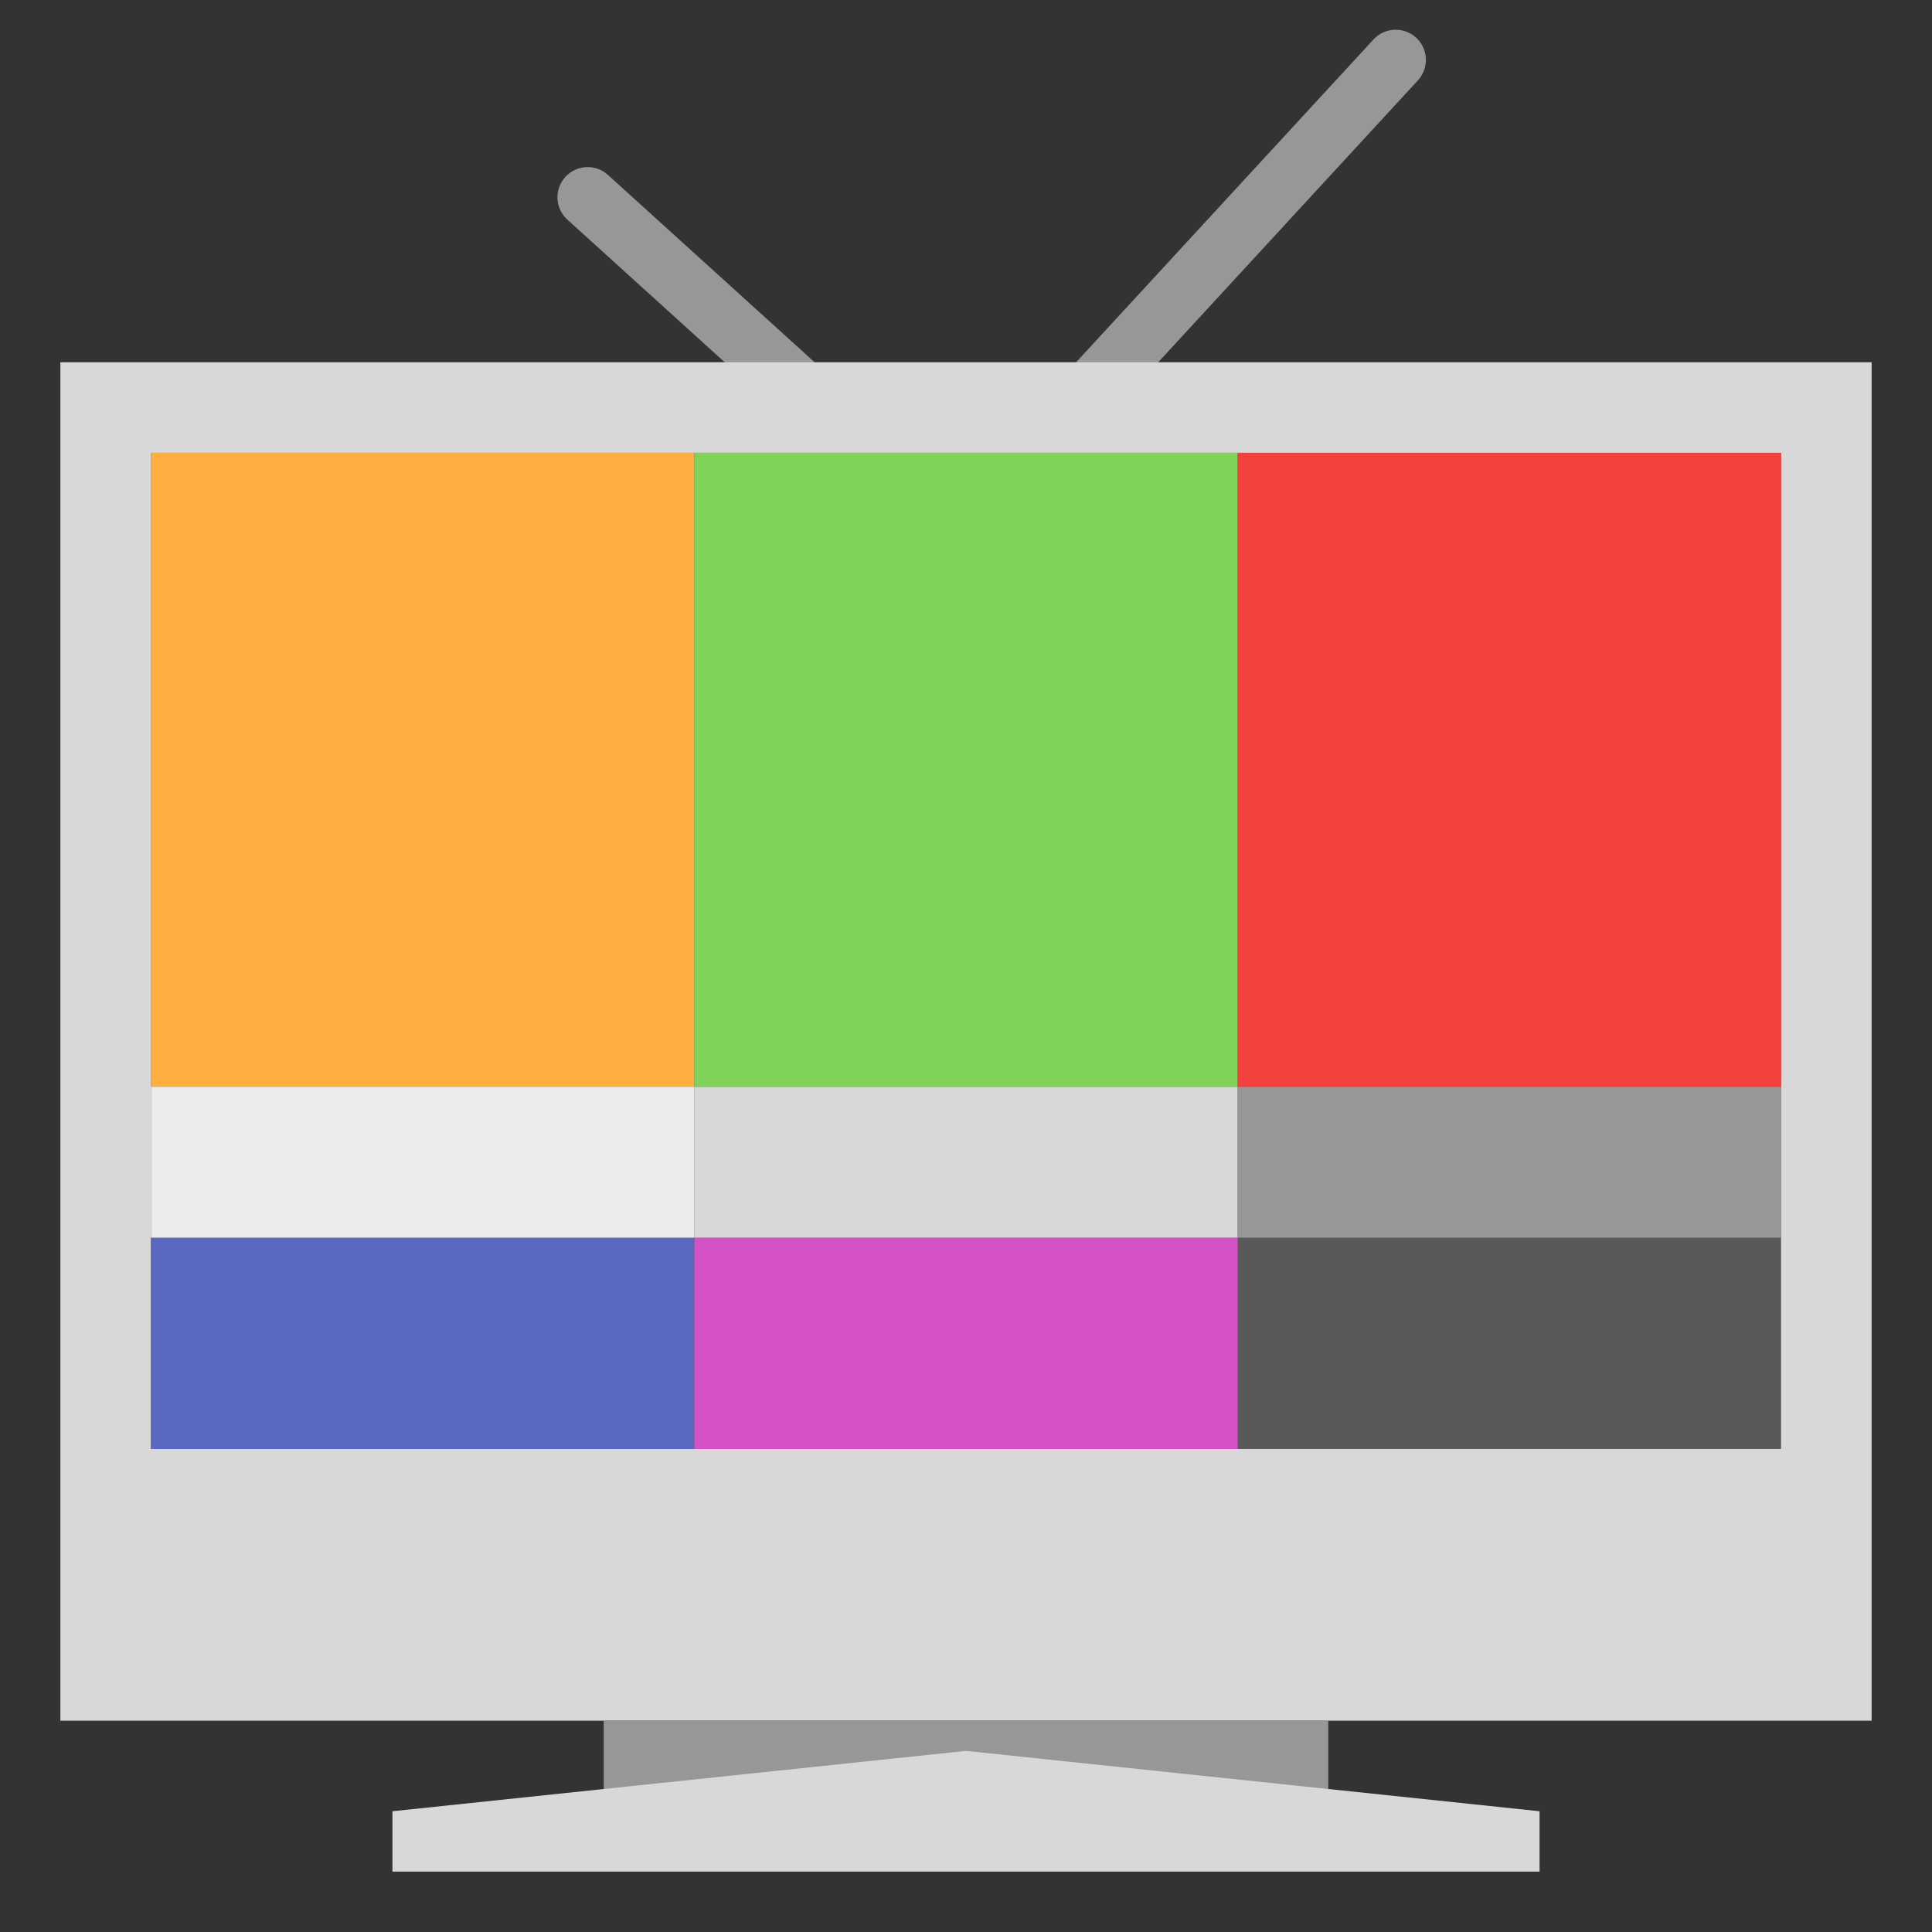 <svg xmlns="http://www.w3.org/2000/svg" width="64" height="64" viewBox="0 0 64 64">
  <rect x="0" y="0" width="64" height="64" fill="#333333" stroke="none"/>
  <g fill="none" fill-rule="evenodd">
    <path stroke="#979797" stroke-linecap="round" stroke-width="2" d="M27.962 14.235L19.467 6.535M33.997 15.268L46.234 1.985"/>
    <rect width="60" height="45" x="2" y="12" fill="#D8D8D8"/>
    <rect width="24" height="3" x="20" y="57" fill="#979797"/>
    <polygon fill="#D8D8D8" points="13 60 32 58 51 60 51 62 13 62"/>
    <rect width="54" height="33" x="5" y="15" fill="#595959"/>
    <rect width="18" height="7" x="5" y="41" fill="#5B68C0"/>
    <rect width="18" height="7" x="23" y="41" fill="#D650C7"/>
    <rect width="18" height="21" x="5" y="15" fill="#FFAF40"/>
    <rect width="18" height="5" x="5" y="36" fill="#ECECEC"/>
    <rect width="18" height="5" x="23" y="36" fill="#D8D8D8"/>
    <rect width="18" height="5" x="41" y="36" fill="#979797"/>
    <rect width="18" height="21" x="23" y="15" fill="#80D25B"/>
    <rect width="18" height="21" x="41" y="15" fill="#F5413E"/>
  </g>
</svg>
